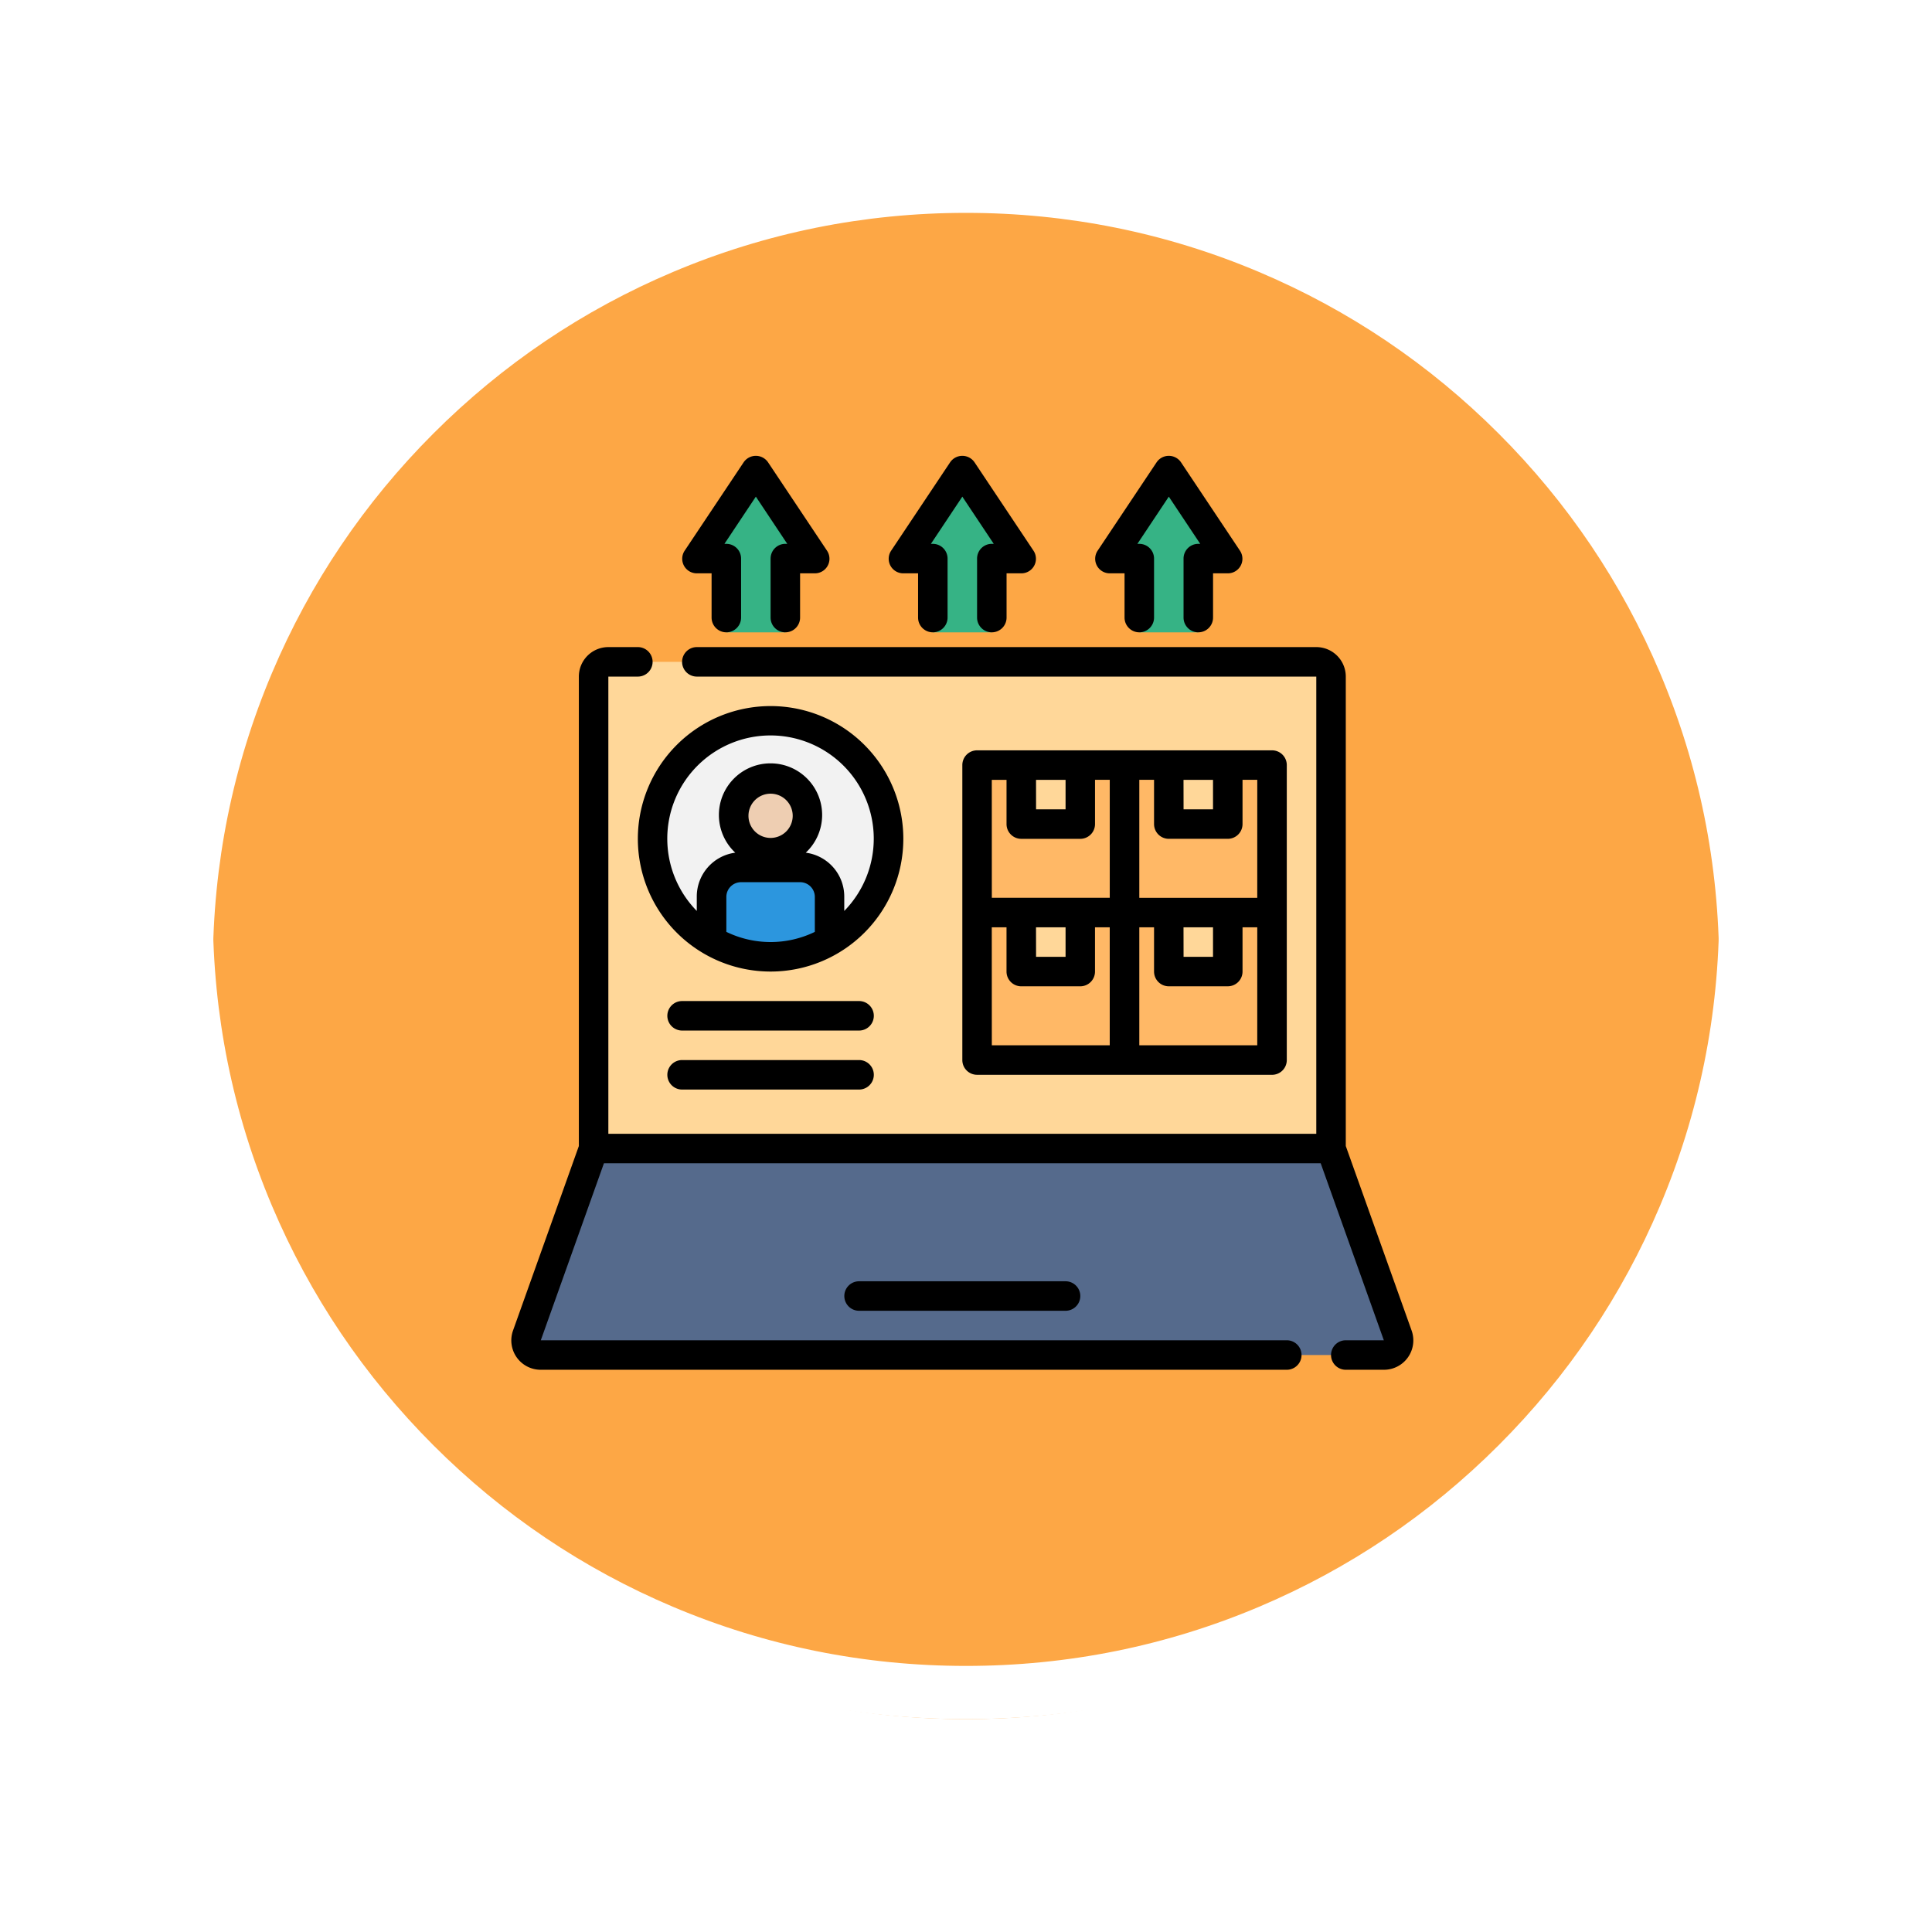 <svg xmlns="http://www.w3.org/2000/svg" xmlns:xlink="http://www.w3.org/1999/xlink" width="108.914" height="108.914" viewBox="0 0 108.914 108.914">
  <defs>
    <filter id="Trazado_874925" x="0" y="0" width="108.914" height="108.914" filterUnits="userSpaceOnUse">
      <feOffset dy="3" input="SourceAlpha"/>
      <feGaussianBlur stdDeviation="3" result="blur"/>
      <feFlood flood-opacity="0.161"/>
      <feComposite operator="in" in2="blur"/>
      <feComposite in="SourceGraphic"/>
    </filter>
  </defs>
  <g id="Grupo_1176535" data-name="Grupo 1176535" transform="translate(-798.051 -1965.728)">
    <g id="Grupo_1111376" data-name="Grupo 1111376" transform="translate(807.051 1971.728)">
      <g id="Grupo_1111316" data-name="Grupo 1111316" transform="translate(0 0)">
        <g id="Grupo_1109835" data-name="Grupo 1109835">
          <g id="Grupo_1107913" data-name="Grupo 1107913" transform="translate(0 0)">
            <g transform="matrix(1, 0, 0, 1, -9, -6)" filter="url(#Trazado_874925)">
              <g id="Trazado_874925-2" data-name="Trazado 874925" transform="translate(9 6)" fill="#fd9826" opacity="0.859">
                <path d="M 45.457 89.414 C 39.522 89.414 33.766 88.252 28.347 85.961 C 23.113 83.747 18.412 80.577 14.375 76.54 C 10.337 72.502 7.168 67.801 4.954 62.567 C 2.662 57.149 1.5 51.392 1.5 45.457 C 1.5 39.522 2.662 33.766 4.954 28.347 C 7.168 23.113 10.337 18.412 14.375 14.375 C 18.412 10.337 23.113 7.168 28.347 4.954 C 33.766 2.662 39.522 1.5 45.457 1.5 C 51.392 1.5 57.148 2.662 62.566 4.954 C 67.801 7.168 72.502 10.337 76.539 14.375 C 80.576 18.412 83.746 23.113 85.96 28.347 C 88.252 33.766 89.414 39.522 89.414 45.457 C 89.414 51.392 88.252 57.149 85.96 62.567 C 83.746 67.801 80.576 72.502 76.539 76.54 C 72.502 80.577 67.801 83.747 62.566 85.961 C 57.148 88.252 51.392 89.414 45.457 89.414 Z" stroke="none"/>
                <path d="M 45.457 3 C 39.724 3 34.164 4.122 28.932 6.335 C 23.876 8.473 19.335 11.535 15.435 15.435 C 11.535 19.335 8.473 23.876 6.335 28.932 C 4.122 34.164 3 39.724 3 45.457 C 3 51.19 4.122 56.75 6.335 61.983 C 8.473 67.038 11.535 71.579 15.435 75.479 C 19.335 79.379 23.876 82.441 28.932 84.579 C 34.164 86.792 39.724 87.914 45.457 87.914 C 51.19 87.914 56.75 86.792 61.982 84.579 C 67.037 82.441 71.578 79.379 75.478 75.479 C 79.379 71.579 82.44 67.038 84.578 61.983 C 86.792 56.75 87.914 51.19 87.914 45.457 C 87.914 39.724 86.792 34.164 84.578 28.932 C 82.44 23.876 79.379 19.335 75.478 15.435 C 71.578 11.535 67.037 8.473 61.982 6.335 C 56.75 4.122 51.19 3 45.457 3 M 45.457 -7.62939453125e-06 C 70.562 -7.62939453125e-06 90.914 20.352 90.914 45.457 L 90.914 45.457 C 90.914 70.563 70.562 90.914 45.457 90.914 C 20.352 90.914 0 70.563 0 45.457 L 0 45.457 C 0 20.352 20.352 -7.62939453125e-06 45.457 -7.62939453125e-06 Z" stroke="none" fill="#fff"/>
              </g>
            </g>
            <g id="Trazado_874923" data-name="Trazado 874923" fill="none">
              <path d="M45.457,0A45.457,45.457,0,0,1,90.914,45.457h0A45.457,45.457,0,0,1,0,45.457H0A45.457,45.457,0,0,1,45.457,0Z" stroke="none"/>
              <path d="M 45.457 3 C 39.724 3 34.164 4.122 28.932 6.335 C 23.876 8.473 19.335 11.535 15.435 15.435 C 11.535 19.335 8.473 23.876 6.335 28.932 C 4.122 34.164 3 39.724 3 45.457 C 3 51.19 4.122 56.75 6.335 61.983 C 8.473 67.038 11.535 71.579 15.435 75.479 C 19.335 79.379 23.876 82.441 28.932 84.579 C 34.164 86.792 39.724 87.914 45.457 87.914 C 51.19 87.914 56.75 86.792 61.982 84.579 C 67.037 82.441 71.578 79.379 75.478 75.479 C 79.379 71.579 82.44 67.038 84.578 61.983 C 86.792 56.75 87.914 51.19 87.914 45.457 C 87.914 39.724 86.792 34.164 84.578 28.932 C 82.44 23.876 79.379 19.335 75.478 15.435 C 71.578 11.535 67.037 8.473 61.982 6.335 C 56.75 4.122 51.19 3 45.457 3 M 45.457 -7.62939453125e-06 C 70.562 -7.62939453125e-06 90.914 20.352 90.914 45.457 L 90.914 45.457 C 90.914 70.563 70.562 90.914 45.457 90.914 C 20.352 90.914 0 70.563 0 45.457 L 0 45.457 C 0 20.352 20.352 -7.62939453125e-06 45.457 -7.62939453125e-06 Z" stroke="none" fill="#fff"/>
            </g>
          </g>
        </g>
      </g>
    </g>
    <g id="order_8728986" transform="translate(826.877 1991.421)">
      <path id="Trazado_1031163" data-name="Trazado 1031163" d="M50.776,59.64H3.252a.831.831,0,0,1-.782-1.114L6.228,48H47.8l3.758,10.526a.831.831,0,0,1-.782,1.114Z" transform="translate(-1.59 -8.946)" fill="#556a8c"/>
      <path id="Trazado_1031164" data-name="Trazado 1031164" d="M7,15H48.572V42.437H7Z" transform="translate(-2.362 -3.383)" fill="#ffd799"/>
      <path id="Trazado_1031165" data-name="Trazado 1031165" d="M43.663,11.146V6.989H42L45.326,2l3.326,4.989H46.989v4.157Z" transform="translate(-8.262 -1.192)" fill="#36b385"/>
      <path id="Trazado_1031166" data-name="Trazado 1031166" d="M29.663,11.146V6.989H28L31.326,2l3.326,4.989H32.989v4.157Z" transform="translate(-5.902 -1.192)" fill="#36b385"/>
      <path id="Trazado_1031167" data-name="Trazado 1031167" d="M15.663,11.146V6.989H14L17.326,2l3.326,4.989H18.989v4.157Z" transform="translate(-3.542 -1.192)" fill="#36b385"/>
      <circle id="Elipse_12977" data-name="Elipse 12977" cx="6.651" cy="6.651" r="6.651" transform="translate(7.964 14.943)" fill="#f2f2f2"/>
      <circle id="Elipse_12978" data-name="Elipse 12978" cx="2.079" cy="2.079" r="2.079" transform="translate(12.537 18.219)" fill="#eeceb2"/>
      <path id="Trazado_1031168" data-name="Trazado 1031168" d="M21.651,33.077a6.61,6.61,0,0,1-6.651,0V30.583a1.663,1.663,0,0,1,1.663-1.663h3.326a1.663,1.663,0,0,1,1.663,1.663Z" transform="translate(-3.71 -5.729)" fill="#2c96de"/>
      <path id="Trazado_1031169" data-name="Trazado 1031169" d="M33,32h8.314v8.314H33Z" transform="translate(-6.745 -6.249)" fill="#ffb866"/>
      <path id="Trazado_1031170" data-name="Trazado 1031170" d="M43,32h8.314v8.314H43Z" transform="translate(-8.43 -6.249)" fill="#ffb866"/>
      <path id="Trazado_1031171" data-name="Trazado 1031171" d="M43,22h8.314v8.314H43Z" transform="translate(-8.43 -4.563)" fill="#ffb866"/>
      <path id="Trazado_1031172" data-name="Trazado 1031172" d="M33,22h8.314v8.314H33Z" transform="translate(-6.745 -4.563)" fill="#ffb866"/>
      <g id="Grupo_1176534" data-name="Grupo 1176534" transform="translate(28.75 17.437)">
        <path id="Trazado_1031173" data-name="Trazado 1031173" d="M36,32h3.326v3.326H36Z" transform="translate(-36 -23.686)" fill="#ffd799"/>
        <path id="Trazado_1031174" data-name="Trazado 1031174" d="M46,32h3.326v3.326H46Z" transform="translate(-37.686 -23.686)" fill="#ffd799"/>
        <path id="Trazado_1031175" data-name="Trazado 1031175" d="M46,22h3.326v3.326H46Z" transform="translate(-37.686 -22)" fill="#ffd799"/>
        <path id="Trazado_1031176" data-name="Trazado 1031176" d="M36,22h3.326v3.326H36Z" transform="translate(-36 -22)" fill="#ffd799"/>
      </g>
      <path id="Trazado_1031177" data-name="Trazado 1031177" d="M48.463,42.127V15.663A1.663,1.663,0,0,0,46.8,14H11.88a.831.831,0,1,0,0,1.663H46.8V41.437H6.891V15.663H8.554a.831.831,0,0,0,0-1.663H6.891a1.663,1.663,0,0,0-1.663,1.663V42.127L1.52,52.52a1.655,1.655,0,0,0,1.563,2.22H45.137a.831.831,0,1,0,0-1.663H3.083L6.642,43.1H47.049l3.559,9.977H48.463a.831.831,0,0,0,0,1.663h2.145a1.655,1.655,0,0,0,1.563-2.22Z" transform="translate(-1.422 -3.214)"/>
      <path id="Trazado_1031178" data-name="Trazado 1031178" d="M24.831,57a.831.831,0,0,0,0,1.663h11.64a.831.831,0,1,0,0-1.663Z" transform="translate(-5.228 -10.463)"/>
      <path id="Trazado_1031179" data-name="Trazado 1031179" d="M45.99,6.825V10.15a.831.831,0,1,0,1.663,0V7.656h.831a.821.821,0,0,0,.69-1.272L45.849,1.4a.831.831,0,0,0-1.38,0L41.143,6.384a.821.821,0,0,0,.69,1.272h.831V10.15a.831.831,0,0,0,1.663,0V6.825a.831.831,0,0,0-.831-.831h-.108l1.771-2.661L46.93,5.993h-.108A.831.831,0,0,0,45.99,6.825Z" transform="translate(-8.095 -1.028)"/>
      <path id="Trazado_1031180" data-name="Trazado 1031180" d="M31.99,6.825V10.15a.831.831,0,1,0,1.663,0V7.656h.831a.821.821,0,0,0,.69-1.272L31.849,1.4a.831.831,0,0,0-1.38,0L27.143,6.384a.821.821,0,0,0,.69,1.272h.831V10.15a.831.831,0,1,0,1.663,0V6.825a.831.831,0,0,0-.831-.831h-.108l1.771-2.661L32.93,5.993h-.108A.831.831,0,0,0,31.99,6.825Z" transform="translate(-5.735 -1.028)"/>
      <path id="Trazado_1031181" data-name="Trazado 1031181" d="M17.99,6.825V10.15a.831.831,0,0,0,1.663,0V7.656h.831a.821.821,0,0,0,.69-1.272L17.849,1.4a.831.831,0,0,0-1.38,0L13.143,6.384a.821.821,0,0,0,.69,1.272h.831V10.15a.831.831,0,1,0,1.663,0V6.825a.831.831,0,0,0-.831-.831h-.108l1.771-2.661L18.93,5.993h-.108a.831.831,0,0,0-.831.831Z" transform="translate(-3.375 -1.028)"/>
      <path id="Trazado_1031182" data-name="Trazado 1031182" d="M17.483,18a7.483,7.483,0,1,0,7.483,7.483A7.483,7.483,0,0,0,17.483,18ZM14.989,30.729V28.759a.831.831,0,0,1,.831-.831h3.326a.831.831,0,0,1,.831.831v1.971A5.712,5.712,0,0,1,14.989,30.729Zm1.247-6.543a1.247,1.247,0,1,1,1.247,1.247A1.247,1.247,0,0,1,16.236,24.186Zm5.4,5.363v-.79a2.494,2.494,0,0,0-2.17-2.494,2.91,2.91,0,1,0-3.974,0,2.494,2.494,0,0,0-2.17,2.494v.79a5.82,5.82,0,1,1,8.314,0Z" transform="translate(-2.868 -3.889)"/>
      <path id="Trazado_1031183" data-name="Trazado 1031183" d="M49.46,39.292a.831.831,0,0,0,.831-.831V21.831A.831.831,0,0,0,49.46,21H32.831a.831.831,0,0,0-.831.831V38.46a.831.831,0,0,0,.831.831Zm-15.8-8.314h.831v2.494a.831.831,0,0,0,.831.831h3.326a.831.831,0,0,0,.831-.831V30.977h.831v6.651H33.663Zm2.494,0H37.82V32.64H36.157Zm12.472,6.651H41.977V30.977h.831v2.494a.831.831,0,0,0,.831.831h3.326a.831.831,0,0,0,.831-.831V30.977h.831Zm-4.157-6.651h1.663V32.64H44.472Zm4.157-1.663H41.977V22.663h.831v2.494a.831.831,0,0,0,.831.831h3.326a.831.831,0,0,0,.831-.831V22.663h.831Zm-4.157-6.651h1.663v1.663H44.472Zm-8.314,0H37.82v1.663H36.157Zm-2.494,0h.831v2.494a.831.831,0,0,0,.831.831h3.326a.831.831,0,0,0,.831-.831V22.663h.831v6.651H33.663Z" transform="translate(-6.576 -4.394)"/>
      <path id="Trazado_1031184" data-name="Trazado 1031184" d="M22.809,38H12.831a.831.831,0,1,0,0,1.663h9.977a.831.831,0,1,0,0-1.663Z" transform="translate(-3.205 -7.26)"/>
      <path id="Trazado_1031185" data-name="Trazado 1031185" d="M22.809,42H12.831a.831.831,0,1,0,0,1.663h9.977a.831.831,0,1,0,0-1.663Z" transform="translate(-3.205 -7.934)"/>
    </g>
  </g>
</svg>
